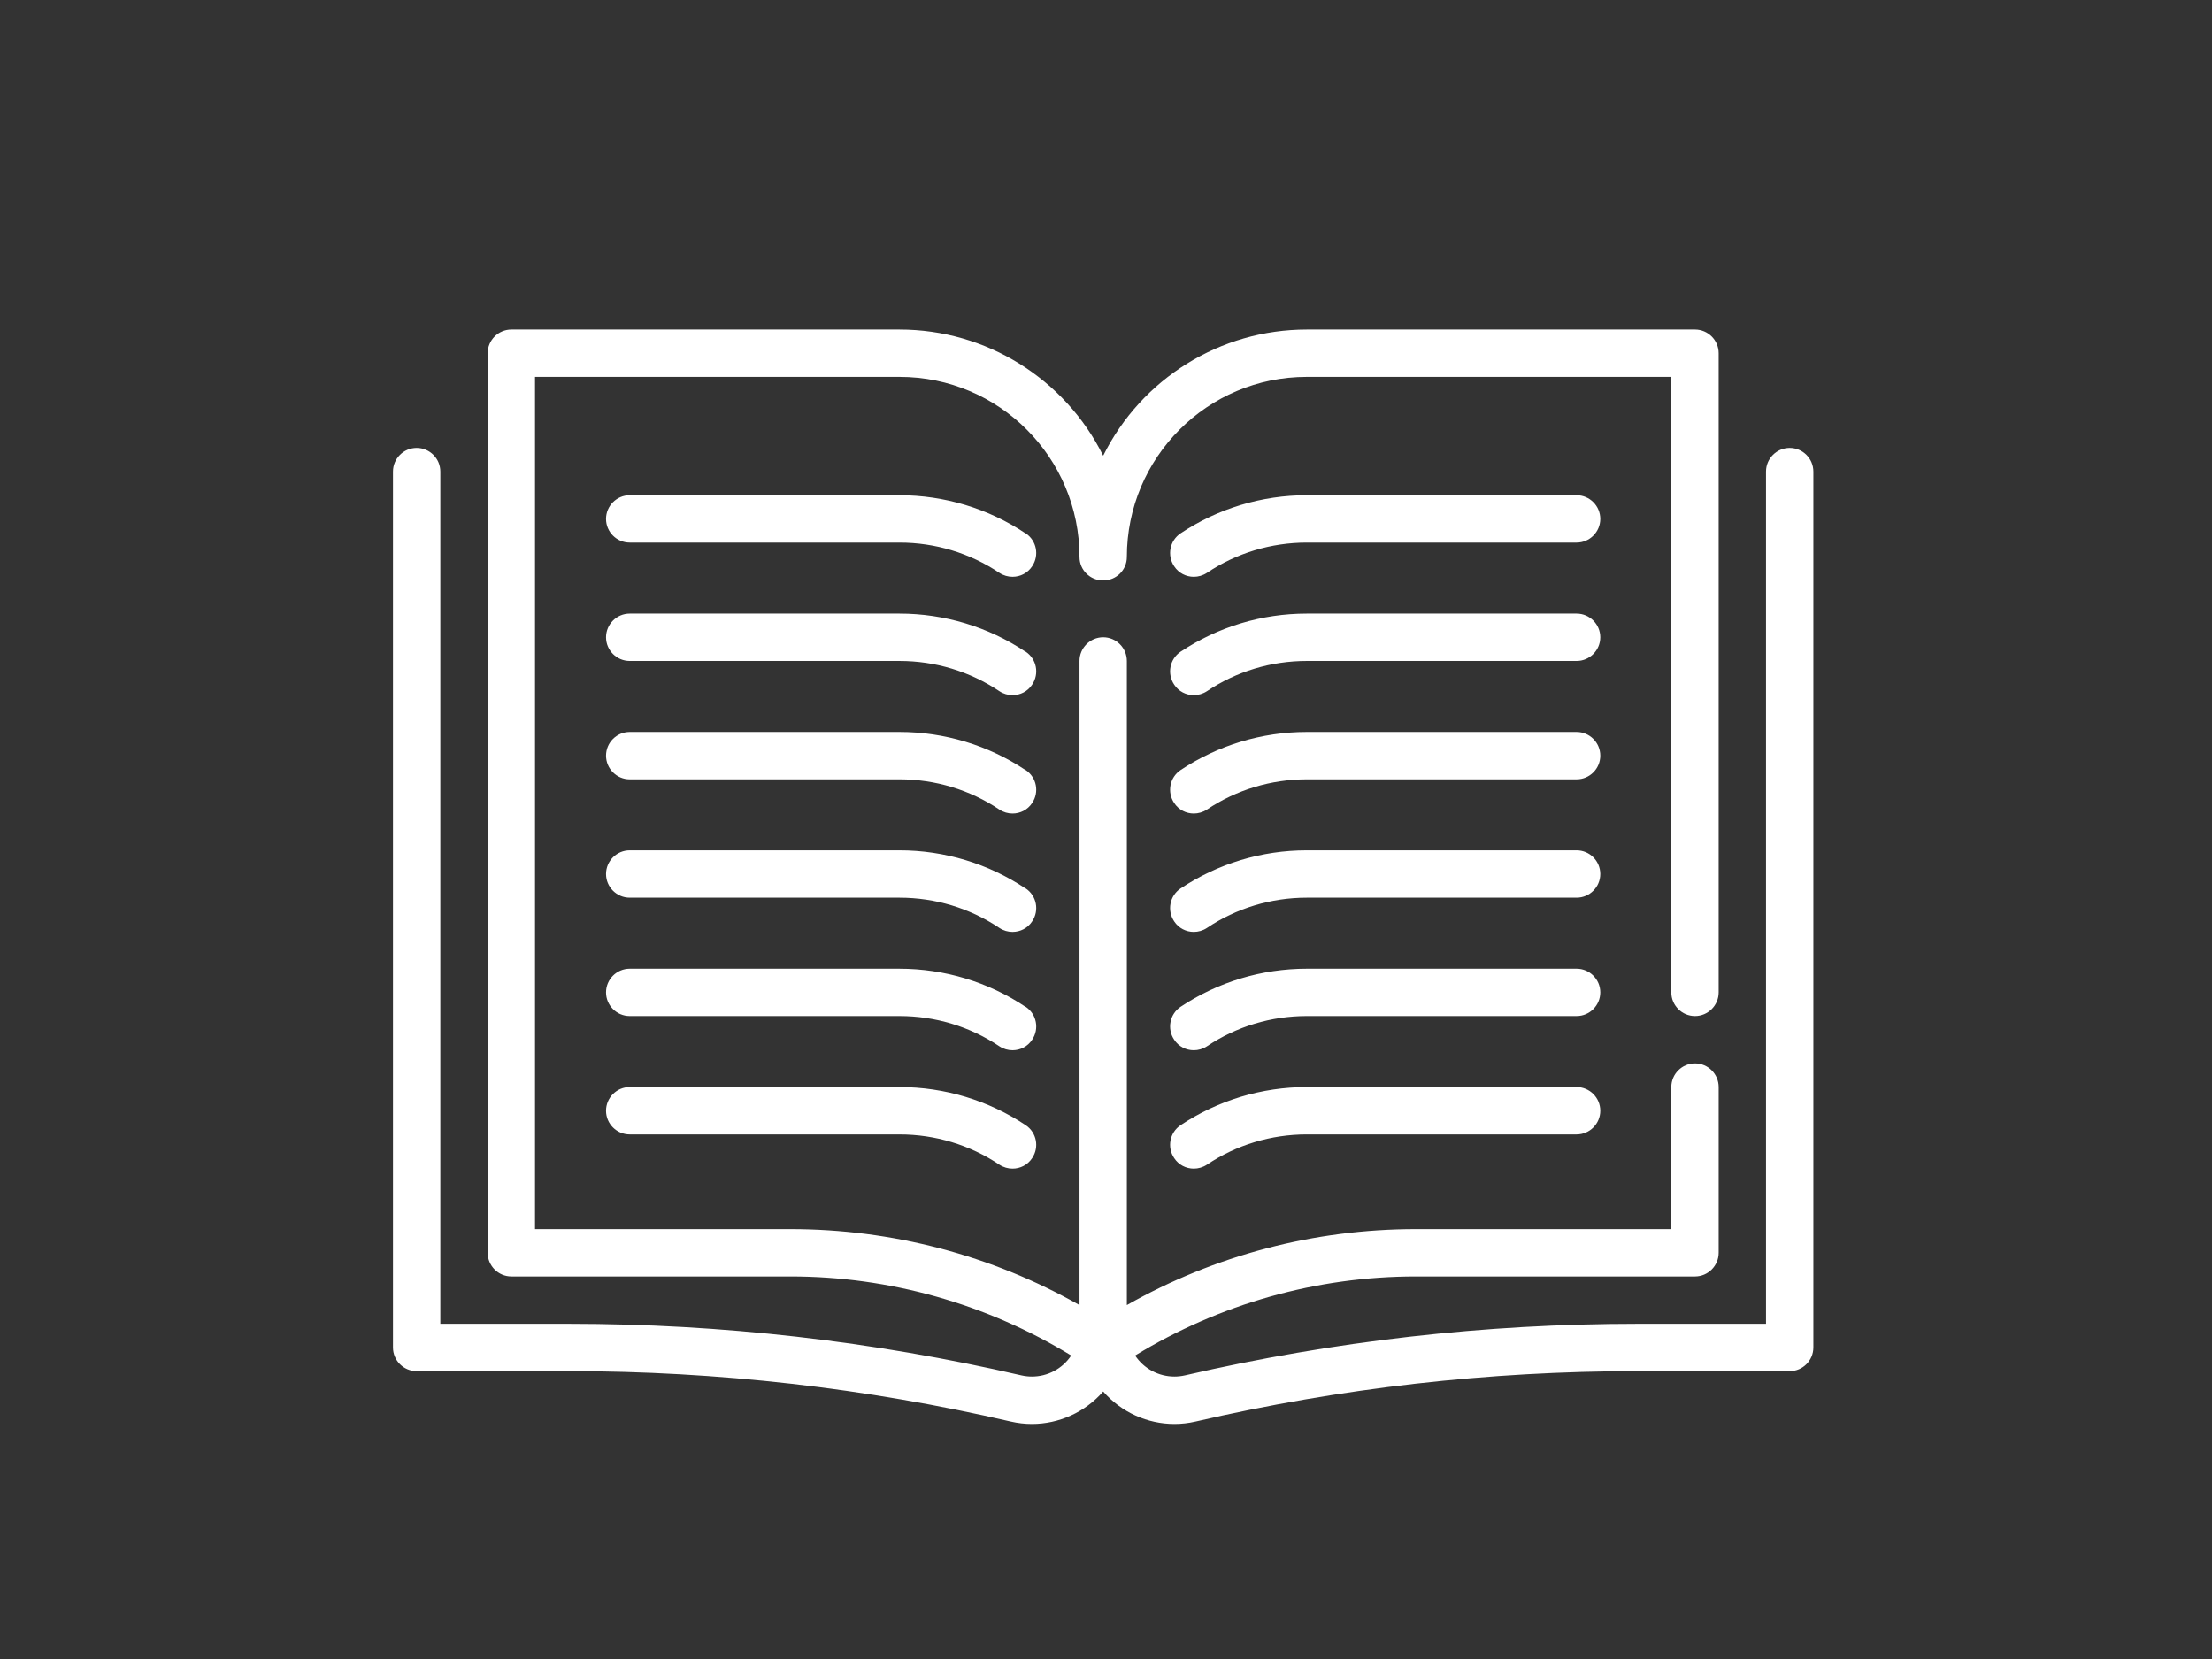 <svg version="1.1" viewBox="0.0 0.0 800.0 600.0" fill="none" stroke="none" stroke-linecap="square" stroke-miterlimit="10" xmlns:xlink="http://www.w3.org/1999/xlink" xmlns="http://www.w3.org/2000/svg"><rect x="0.0" y="0.0" width="800.0" height="600.0" fill="#333333" stroke="none"/><clipPath id="p.0"><path d="m0 0l800.0 0l0 600.0l-800.0 0l0 -600.0z" clip-rule="nonzero"/></clipPath><g clip-path="url(#p.0)"><path fill="#000000" fill-opacity="0.0" d="m0 0l800.0 0l0 600.0l-800.0 0z" fill-rule="evenodd"/><path fill="#ffffff" d="m184.932 119.178c-4.709 0 -8.562 3.853 -8.562 8.562l0 325.341c0 4.709 3.853 8.562 8.562 8.562l100.942 0c35.871 0 70.976 9.932 101.541 28.596c-3.226 4.837 -8.572 7.609 -14.21 7.609c-1.249 0 -2.512 -0.137 -3.769 -0.417c-53.682 -12.412 -108.562 -18.664 -163.698 -18.664l-46.491 0l0 -308.218c0 -4.709 -3.853 -8.562 -8.562 -8.562c-4.709 0 -8.562 3.853 -8.562 8.562l0 316.78c0 4.709 3.853 8.562 8.562 8.562l55.052 0c53.766 0 107.446 6.079 159.845 18.236c2.528 0.583 5.079 0.869 7.612 0.869c9.74 0 19.189 -4.199 25.78 -11.74c6.591 7.541 16.037 11.74 25.777 11.74c2.533 0 5.084 -0.286 7.612 -0.869c52.399 -12.157 106.079 -18.236 159.848 -18.236l55.05 0c4.709 0 8.562 -3.853 8.562 -8.562l0 -316.78c0 -4.709 -3.853 -8.562 -8.562 -8.562c-4.709 0 -8.562 3.853 -8.562 8.562l0 308.218l-46.488 0c-55.139 0 -110.018 6.252 -163.701 18.664c-1.257 0.281 -2.52 0.417 -3.769 0.417c-5.638 0 -10.984 -2.772 -14.21 -7.609c30.567 -18.664 65.669 -28.596 101.541 -28.596l100.942 0c4.709 0 8.562 -3.853 8.562 -8.562l0 -59.932c0 -4.709 -3.853 -8.562 -8.562 -8.562c-4.709 0 -8.562 3.853 -8.562 8.562l0 51.37l-92.381 0c-36.643 0 -72.688 9.42 -104.535 27.483l0 -232.961c0 -4.709 -3.853 -8.562 -8.562 -8.562c-4.711 0 -8.562 3.853 -8.562 8.562l0 232.961c-31.85 -18.063 -67.895 -27.483 -104.538 -27.483l-92.381 0l0 -308.218l131.848 0c35.961 0 65.071 29.194 65.071 65.155c0 4.709 3.85 8.475 8.562 8.475c4.709 0 8.562 -3.766 8.562 -8.475c0 -35.961 29.108 -65.155 65.068 -65.155l131.848 0l0 222.601c0 4.711 3.853 8.562 8.562 8.562c4.709 0 8.562 -3.85 8.562 -8.562l0 -231.163c0 -4.709 -3.853 -8.562 -8.562 -8.562l-140.409 0c-31.252 0 -59.761 17.722 -73.63 45.633c-13.871 -27.911 -42.381 -45.633 -73.633 -45.633z" fill-rule="evenodd"/><path fill="#ffffff" d="m227.74 179.11c-4.709 0 -8.562 3.853 -8.562 8.562c0 4.709 3.853 8.562 8.562 8.562l97.601 0c12.842 0 25.43 3.766 36.131 10.958c1.459 0.95 3.105 1.409 4.73 1.409c2.764 0 5.467 -1.325 7.087 -3.806c2.654 -3.94 1.625 -9.247 -2.312 -11.9l-0.087 0c-13.441 -8.992 -29.365 -13.785 -45.549 -13.785z" fill-rule="evenodd"/><path fill="#ffffff" d="m472.604 179.11c-16.268 0 -32.108 4.793 -45.635 13.785c-3.937 2.654 -4.966 7.961 -2.31 11.9c1.617 2.48 4.32 3.806 7.084 3.806c1.627 0 3.273 -0.459 4.73 -1.409c10.703 -7.192 23.289 -10.958 36.131 -10.958l97.601 0c4.709 0 8.562 -3.853 8.562 -8.562c0 -4.709 -3.853 -8.562 -8.562 -8.562z" fill-rule="evenodd"/><path fill="#ffffff" d="m227.74 221.919c-4.709 0 -8.562 3.853 -8.562 8.562c0 4.709 3.853 8.562 8.562 8.562l97.601 0c12.842 0 25.43 3.766 36.131 10.958c1.459 0.95 3.105 1.409 4.73 1.409c2.764 0 5.467 -1.325 7.087 -3.806c2.654 -3.94 1.625 -9.247 -2.312 -11.903l-0.087 0c-13.441 -8.99 -29.365 -13.782 -45.549 -13.782z" fill-rule="evenodd"/><path fill="#ffffff" d="m472.604 221.919c-16.268 0 -32.108 4.793 -45.635 13.782c-3.937 2.656 -4.966 7.963 -2.31 11.903c1.617 2.48 4.32 3.806 7.084 3.806c1.627 0 3.273 -0.459 4.73 -1.409c10.703 -7.192 23.289 -10.958 36.131 -10.958l97.601 0c4.709 0 8.562 -3.853 8.562 -8.562c0 -4.709 -3.853 -8.562 -8.562 -8.562z" fill-rule="evenodd"/><path fill="#ffffff" d="m227.74 264.727c-4.709 0 -8.562 3.853 -8.562 8.562c0 4.709 3.853 8.562 8.562 8.562l97.601 0c12.842 0 25.43 3.766 36.131 10.958c1.459 0.95 3.105 1.409 4.73 1.409c2.764 0 5.467 -1.325 7.087 -3.806c2.654 -3.94 1.625 -9.247 -2.312 -11.903l-0.087 0c-13.441 -8.99 -29.365 -13.782 -45.549 -13.782z" fill-rule="evenodd"/><path fill="#ffffff" d="m472.604 264.727c-16.268 0 -32.108 4.793 -45.635 13.782c-3.937 2.656 -4.966 7.963 -2.31 11.903c1.617 2.48 4.32 3.806 7.084 3.806c1.627 0 3.273 -0.459 4.73 -1.409c10.703 -7.192 23.289 -10.958 36.131 -10.958l97.601 0c4.709 0 8.562 -3.853 8.562 -8.562c0 -4.709 -3.853 -8.562 -8.562 -8.562z" fill-rule="evenodd"/><path fill="#ffffff" d="m227.74 307.535c-4.709 0 -8.562 3.85 -8.562 8.562c0 4.709 3.853 8.562 8.562 8.562l97.601 0c12.842 0 25.43 3.766 36.131 10.958c1.459 0.95 3.105 1.409 4.73 1.409c2.764 0 5.467 -1.325 7.087 -3.806c2.654 -3.94 1.625 -9.247 -2.312 -11.903l-0.087 0c-13.441 -8.99 -29.365 -13.782 -45.549 -13.782z" fill-rule="evenodd"/><path fill="#ffffff" d="m472.604 307.535c-16.268 0 -32.108 4.793 -45.635 13.782c-3.937 2.656 -4.966 7.963 -2.31 11.903c1.617 2.48 4.32 3.806 7.084 3.806c1.627 0 3.273 -0.459 4.73 -1.409c10.703 -7.192 23.289 -10.958 36.131 -10.958l97.601 0c4.709 0 8.562 -3.853 8.562 -8.562c0 -4.711 -3.853 -8.562 -8.562 -8.562z" fill-rule="evenodd"/><path fill="#ffffff" d="m227.74 350.341c-4.709 0 -8.562 3.853 -8.562 8.562c0 4.711 3.853 8.562 8.562 8.562l97.601 0c12.842 0 25.43 3.769 36.131 10.961c1.459 0.95 3.105 1.409 4.73 1.409c2.764 0 5.467 -1.328 7.087 -3.808c2.654 -3.937 1.625 -9.244 -2.312 -11.9l-0.087 0c-13.441 -8.99 -29.365 -13.785 -45.549 -13.785z" fill-rule="evenodd"/><path fill="#ffffff" d="m472.604 350.341c-16.268 0 -32.108 4.795 -45.635 13.785c-3.937 2.656 -4.966 7.963 -2.31 11.9c1.617 2.48 4.32 3.808 7.084 3.808c1.627 0 3.273 -0.459 4.73 -1.409c10.703 -7.192 23.289 -10.961 36.131 -10.961l97.601 0c4.709 0 8.562 -3.85 8.562 -8.562c0 -4.709 -3.853 -8.562 -8.562 -8.562z" fill-rule="evenodd"/><path fill="#ffffff" d="m227.74 393.15c-4.709 0 -8.562 3.853 -8.562 8.562c0 4.709 3.853 8.562 8.562 8.562l97.601 0c12.842 0 25.43 3.769 36.131 10.961c1.459 0.95 3.105 1.409 4.73 1.409c2.764 0 5.467 -1.328 7.087 -3.808c2.654 -3.937 1.625 -9.247 -2.312 -11.9c-13.528 -8.99 -29.367 -13.785 -45.635 -13.785z" fill-rule="evenodd"/><path fill="#ffffff" d="m472.604 393.15c-16.268 0 -32.108 4.795 -45.635 13.785c-3.937 2.654 -4.966 7.963 -2.31 11.9c1.617 2.48 4.32 3.808 7.084 3.808c1.627 0 3.273 -0.459 4.73 -1.409c10.703 -7.192 23.289 -10.961 36.131 -10.961l97.601 0c4.709 0 8.562 -3.853 8.562 -8.562c0 -4.709 -3.853 -8.562 -8.562 -8.562z" fill-rule="evenodd"/></g></svg>